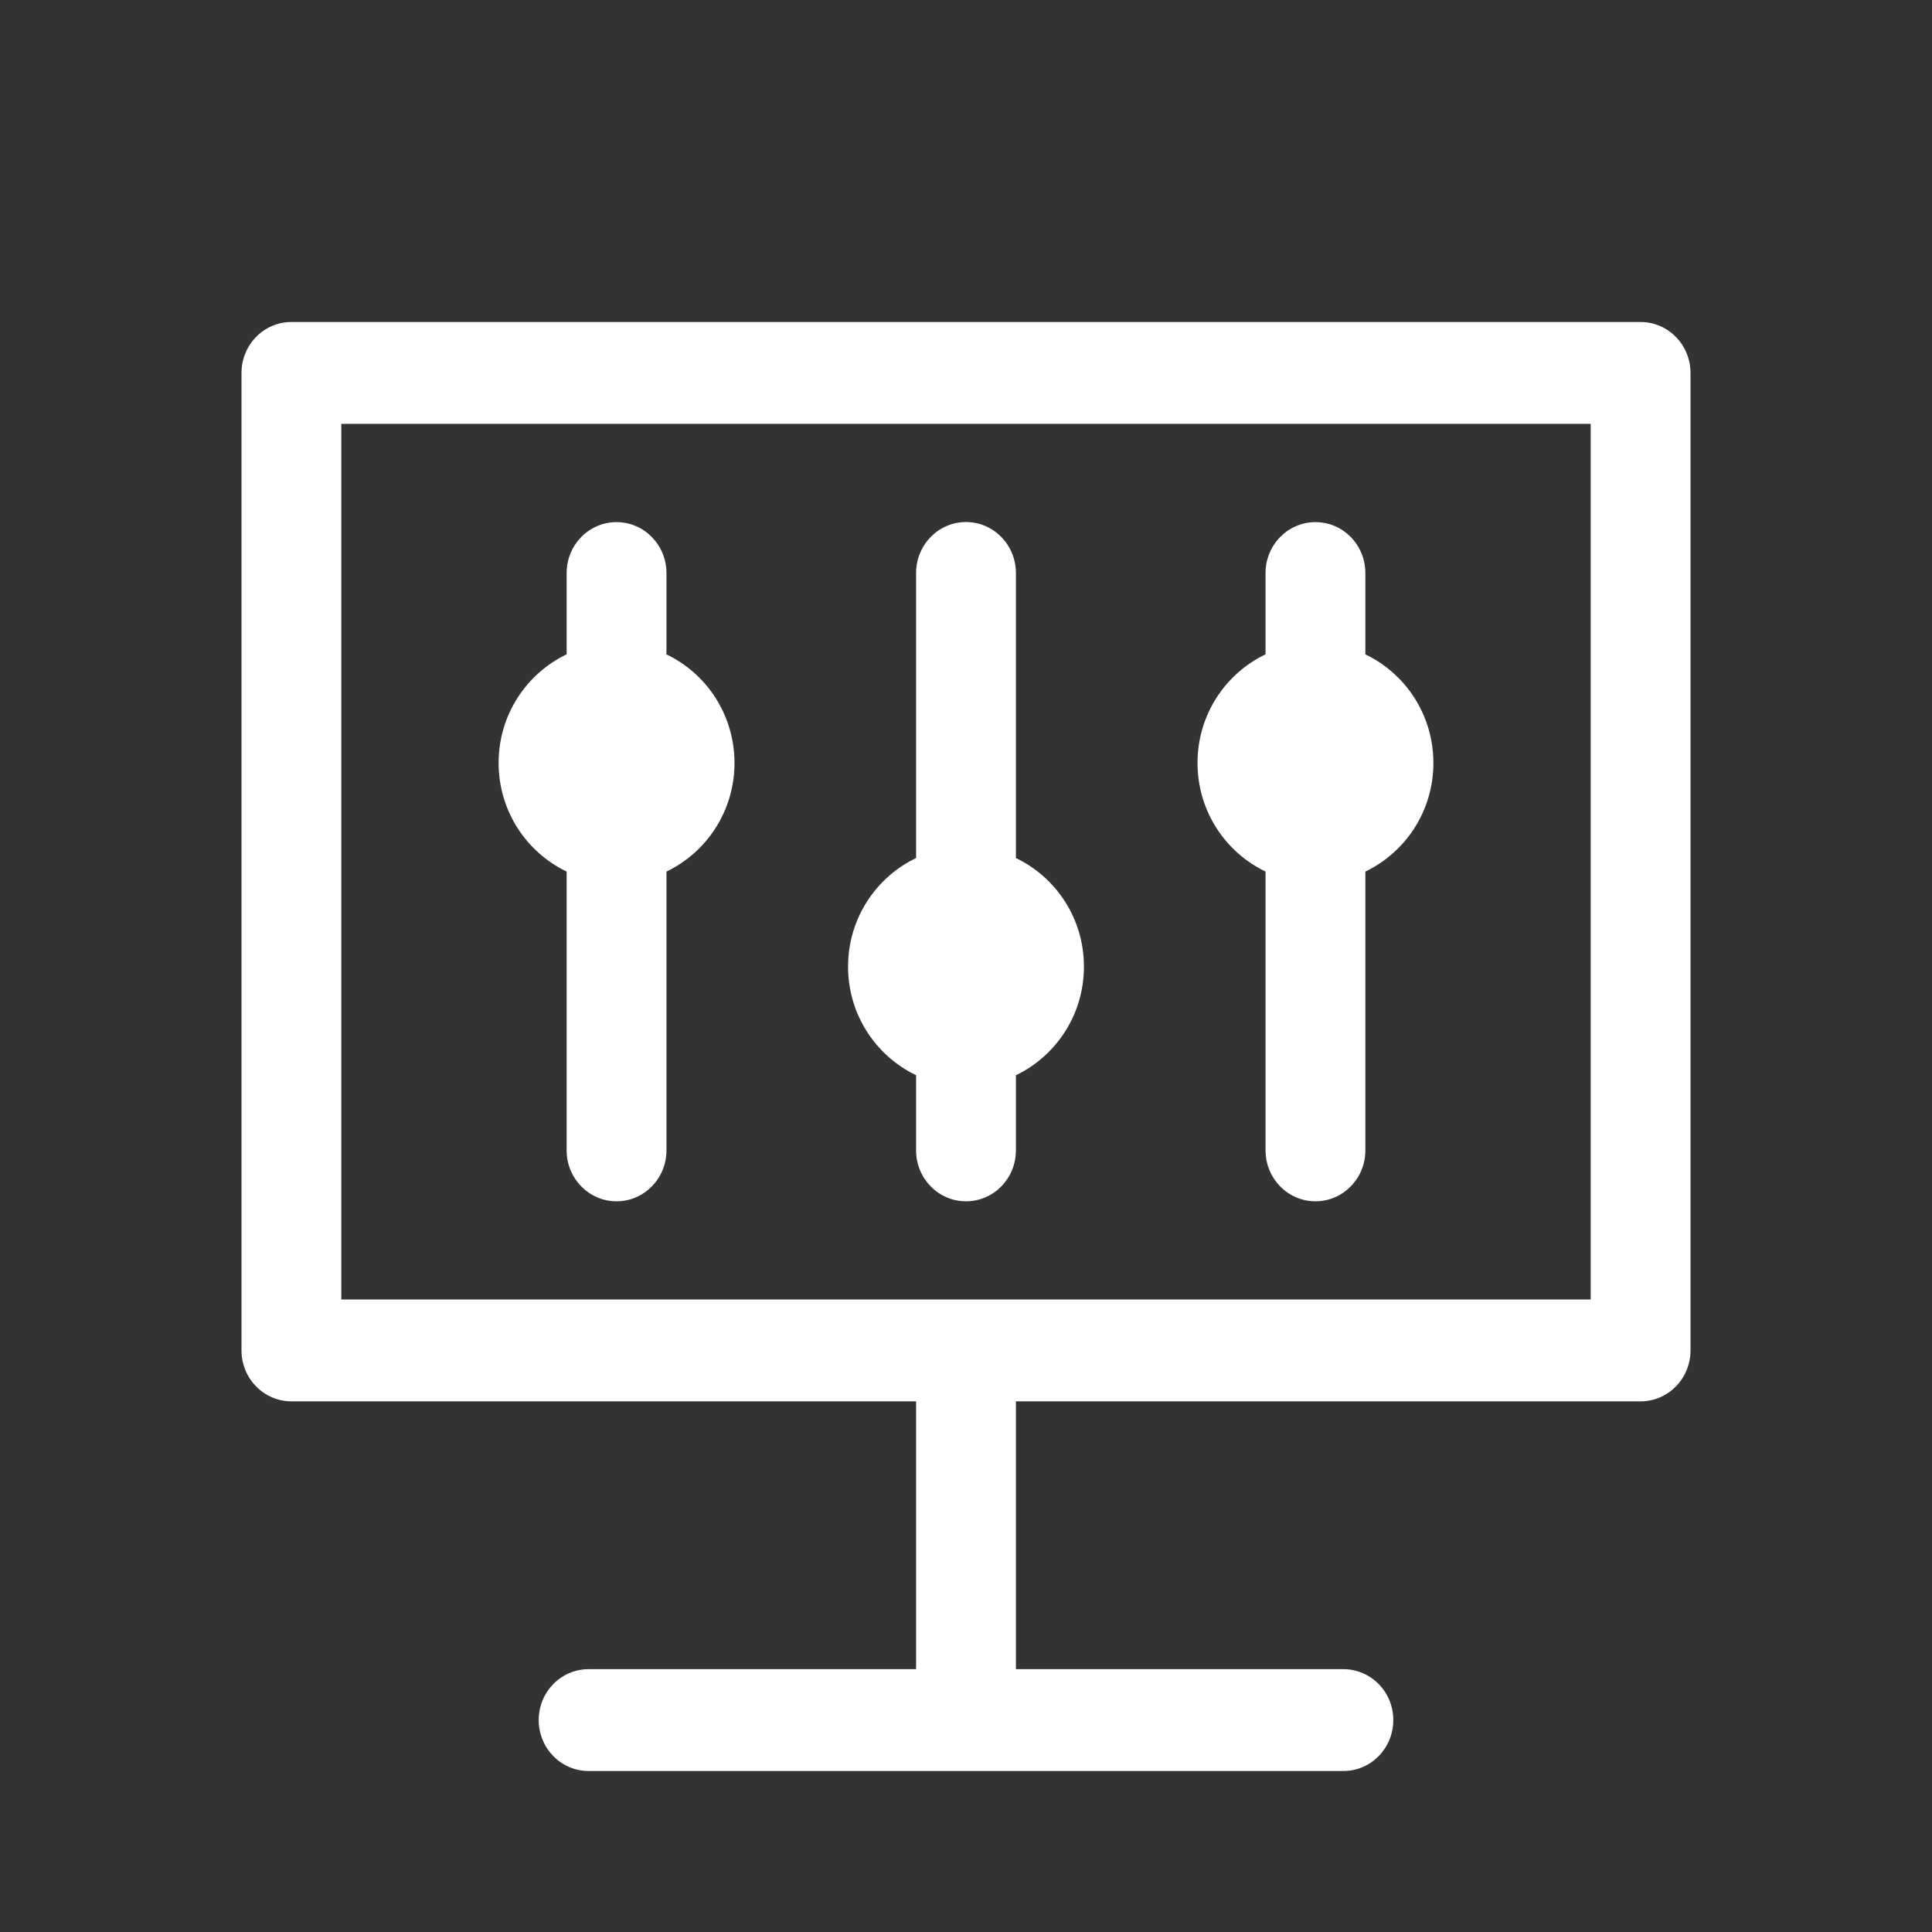 <?xml version="1.0" encoding="UTF-8"?>
<svg width="24px" height="24px" viewBox="0 0 24 24" version="1.1" xmlns="http://www.w3.org/2000/svg"
     xmlns:xlink="http://www.w3.org/1999/xlink">
  <rect x="0" y="0" width="24" height="24" fill="#333333" stroke="none"/>
  <!-- Generator: Sketch 58 (84663) - https://sketch.com -->
  <title>icon/基础配置</title>
  <desc>Created with Sketch.</desc>
  <g id="组件" stroke="none" stroke-width="1" fill="none" fill-rule="evenodd">
    <g id="icon/菜单栏图标" transform="translate(0, -101)">
      <g id="icon/基础配置" transform="translate(0, 101)">
        <g id="系统配置" transform="translate(3, 4)" fill="#FFFFFF" fill-rule="nonzero">
          <rect id="矩形" opacity="0" x="0" y="0" width="18" height="18"></rect>
          <path
            d="M17.38,0 L0.62,0 C0.278,0 0,0.283 0,0.633 L0,12.776 C0,13.125 0.278,13.408 0.62,13.408 L8.38,13.408 L8.38,16.735 L4.312,16.735 C3.969,16.735 3.692,17.018 3.692,17.367 C3.692,17.717 3.969,18 4.312,18 L13.688,18 C14.031,18 14.308,17.717 14.308,17.367 C14.308,17.018 14.031,16.735 13.688,16.735 L9.62,16.735 L9.62,13.408 L17.38,13.408 C17.722,13.408 18,13.125 18,12.776 L18,0.633 C18,0.283 17.722,0 17.38,0 Z M16.76,12.143 L1.24,12.143 L1.24,1.265 L16.76,1.265 L16.76,12.143 L16.76,12.143 Z M4.039,6.827 L4.039,10.29 C4.039,10.64 4.316,10.923 4.659,10.923 C5.001,10.923 5.279,10.64 5.279,10.29 L5.279,6.827 C5.777,6.588 6.124,6.076 6.124,5.478 C6.124,4.88 5.777,4.367 5.279,4.129 L5.279,3.118 C5.279,2.769 5.001,2.486 4.659,2.486 C4.316,2.486 4.039,2.769 4.039,3.118 L4.039,4.128 C3.541,4.367 3.194,4.879 3.194,5.477 C3.194,6.076 3.541,6.588 4.039,6.827 Z M8.38,9.357 L8.38,10.29 C8.38,10.64 8.657,10.923 9,10.923 C9.343,10.923 9.62,10.64 9.62,10.29 L9.62,9.357 C10.118,9.118 10.465,8.606 10.465,8.008 C10.465,7.41 10.118,6.897 9.62,6.659 L9.62,3.118 C9.62,2.769 9.343,2.485 9,2.485 C8.657,2.485 8.38,2.769 8.38,3.118 L8.38,6.659 C7.882,6.897 7.535,7.41 7.535,8.008 C7.535,8.606 7.882,9.118 8.38,9.357 Z M12.721,6.827 L12.721,10.29 C12.721,10.64 12.999,10.923 13.341,10.923 C13.684,10.923 13.961,10.64 13.961,10.29 L13.961,6.827 C14.459,6.588 14.806,6.076 14.806,5.478 C14.806,4.88 14.459,4.367 13.961,4.129 L13.961,3.118 C13.961,2.769 13.684,2.486 13.341,2.486 C12.999,2.486 12.721,2.769 12.721,3.118 L12.721,4.128 C12.223,4.367 11.876,4.879 11.876,5.477 C11.876,6.076 12.223,6.588 12.721,6.827 Z"
            id="形状"></path>
        </g>
        <rect id="矩形备份-63" opacity="0.381" x="0" y="0" width="24" height="24"></rect>
      </g>
    </g>
  </g>
</svg>
